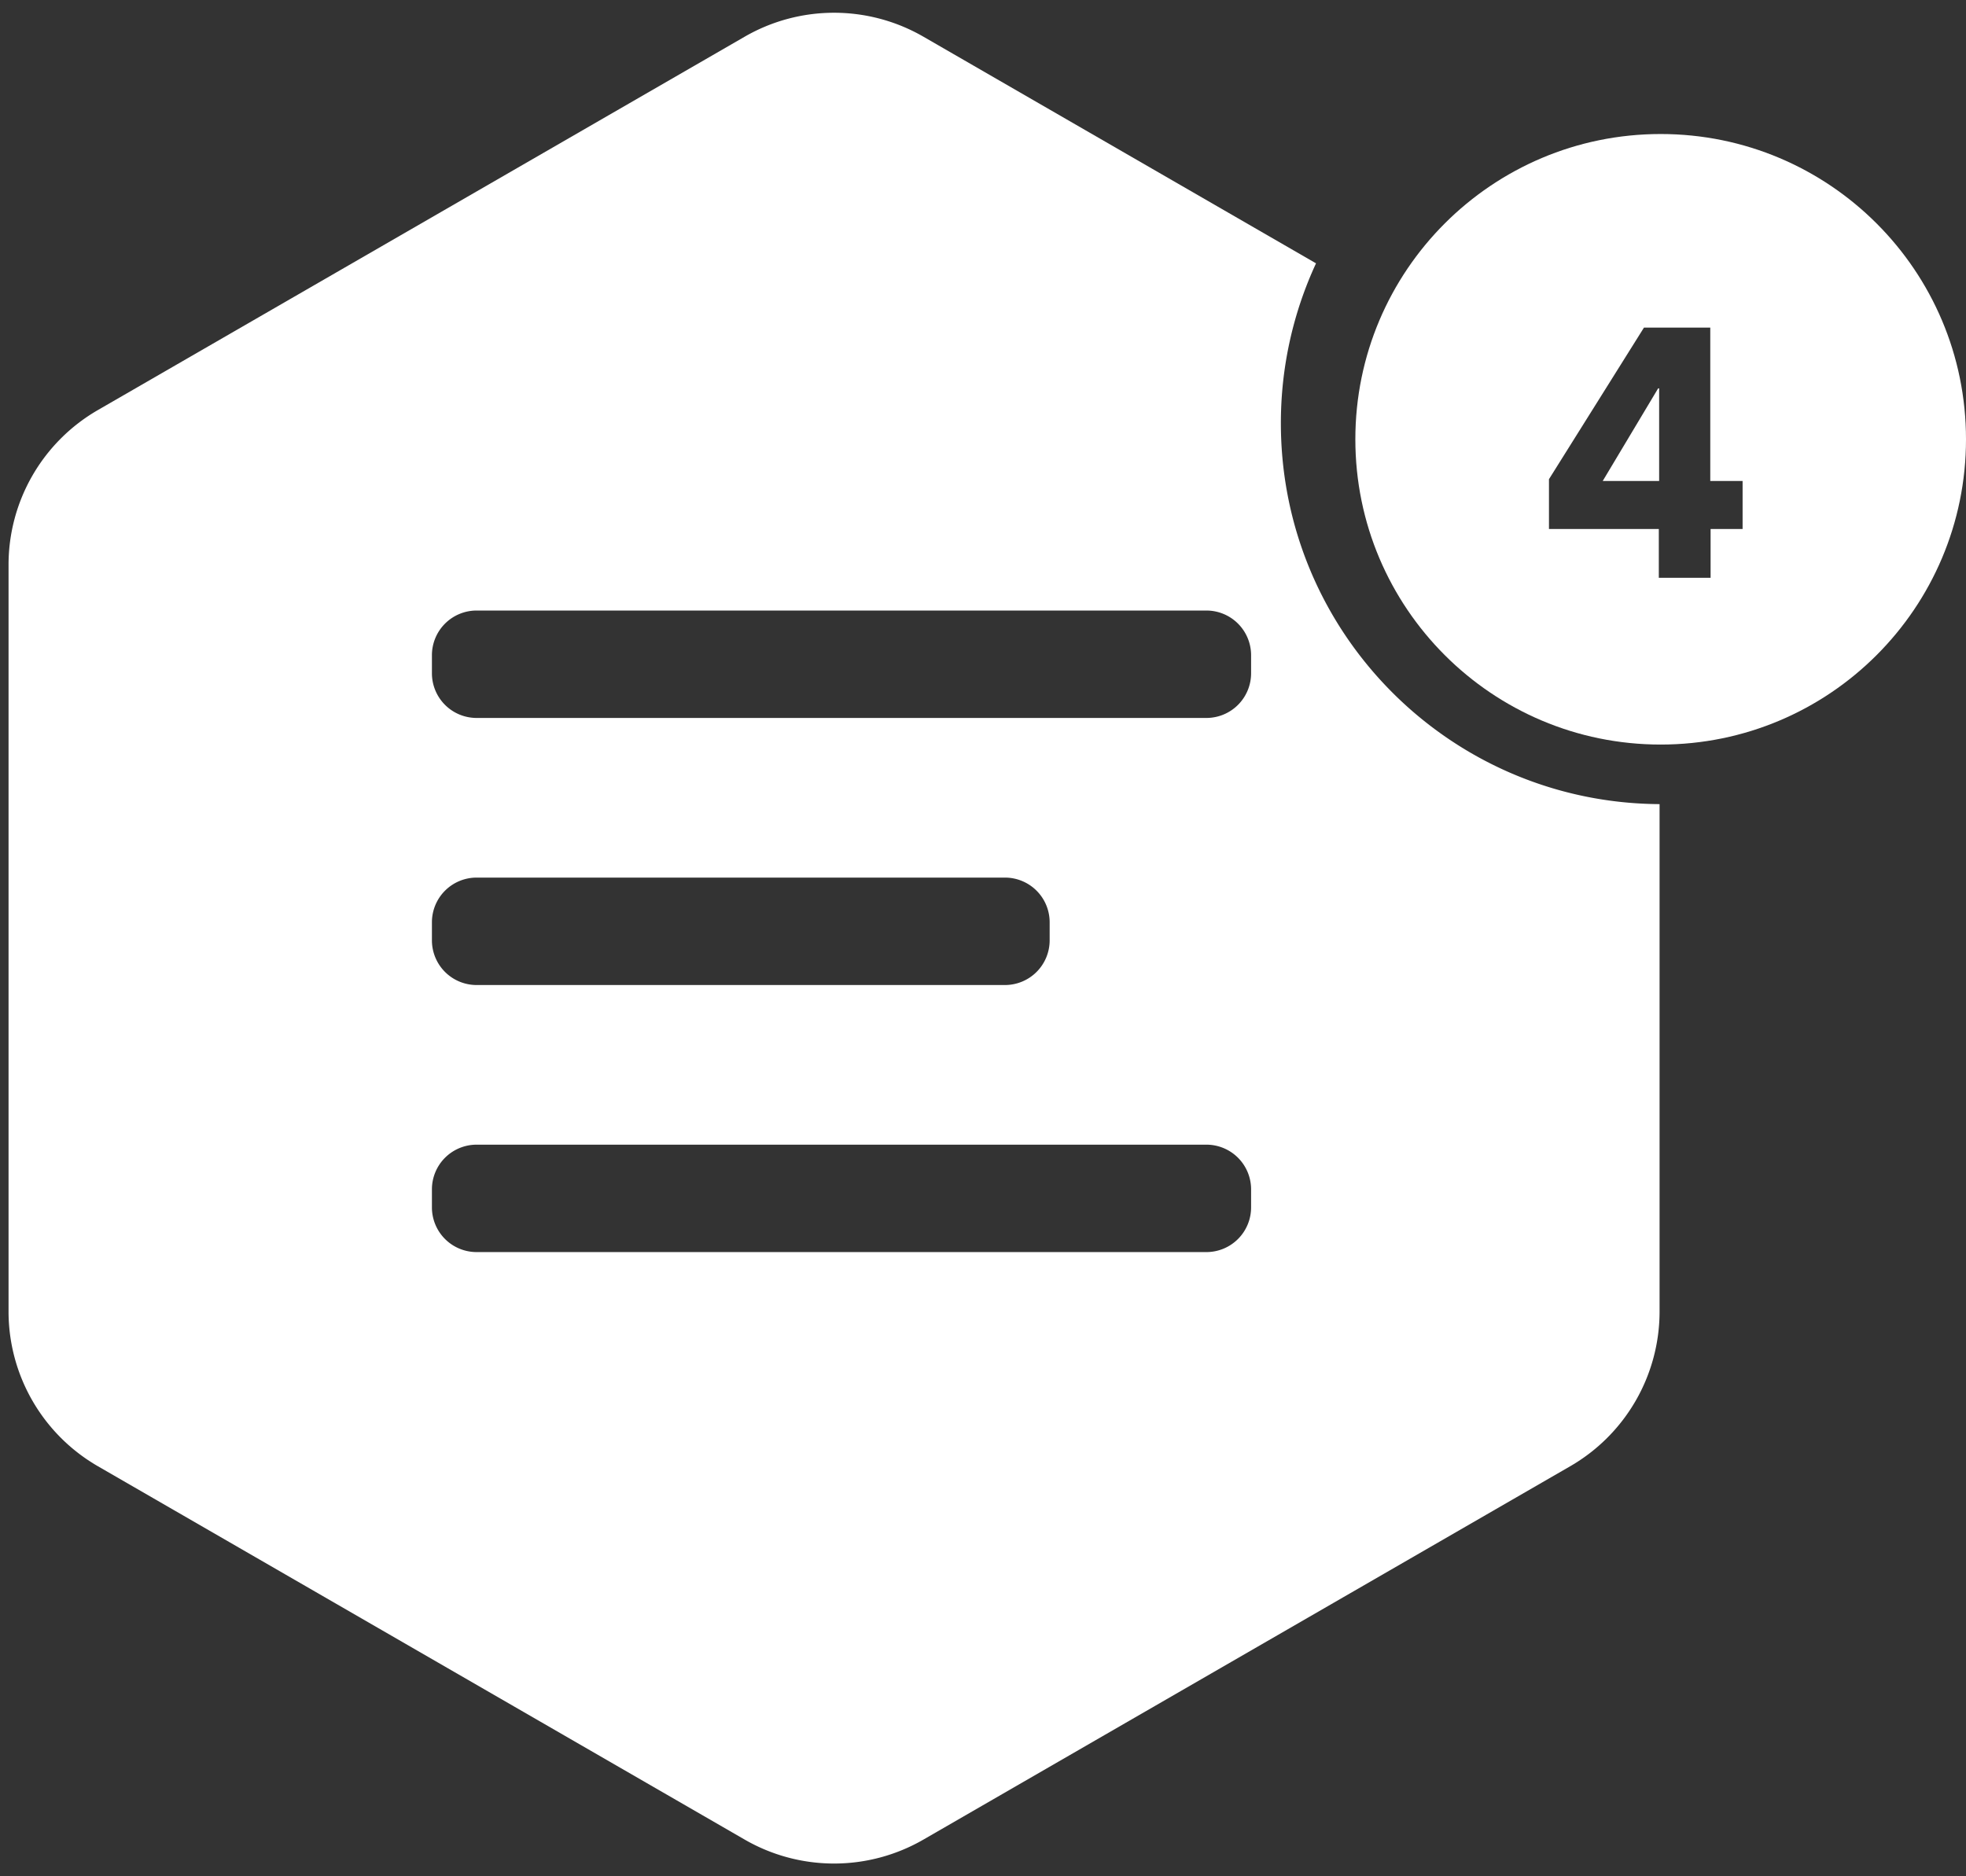 <svg width="132" height="126" viewBox="0 0 132 126" xmlns="http://www.w3.org/2000/svg"><rect x="0" y="0" width="132" height="126" fill="#333333" stroke="none"/><title>logo 2</title><g fill="none" fill-rule="evenodd"><path d="M88.36 17.683A25.476 25.476 0 0 0 86 28.428C86 42.502 97.37 53.921 111.426 54v34.072a12 12 0 0 1-6 10.392L62 123.536a12 12 0 0 1-12 0L6.574 98.464a12 12 0 0 1-6-10.392V37.928a12 12 0 0 1 6-10.392L50 2.464a12 12 0 0 1 12 0l26.36 15.22zM32 41a3 3 0 0 0-3 3v1.213a3 3 0 0 0 3 3h49a3 3 0 0 0 3-3V44a3 3 0 0 0-3-3H32zm0 17.934a3 3 0 0 0-3 3v1.214a3 3 0 0 0 3 3h35.475a3 3 0 0 0 3-3v-1.214a3 3 0 0 0-3-3H32zm0 17.935a3 3 0 0 0-3 3v1.213a3 3 0 0 0 3 3h49a3 3 0 0 0 3-3v-1.213a3 3 0 0 0-3-3H32z" fill="#FFF"/><g fill="#FFF"><path d="M111.5 50C100.178 50 91 40.822 91 29.5S100.178 9 111.5 9 132 18.178 132 29.5 122.822 50 111.5 50zm3.352-14.475H117v-3.227h-2.17V22h-4.452L104 32.18v3.345h7.375V38.8h3.477v-3.275z"/><path d="M111.397 26.081h-.067l-3.72 6.217h3.787z"/></g></g></svg>